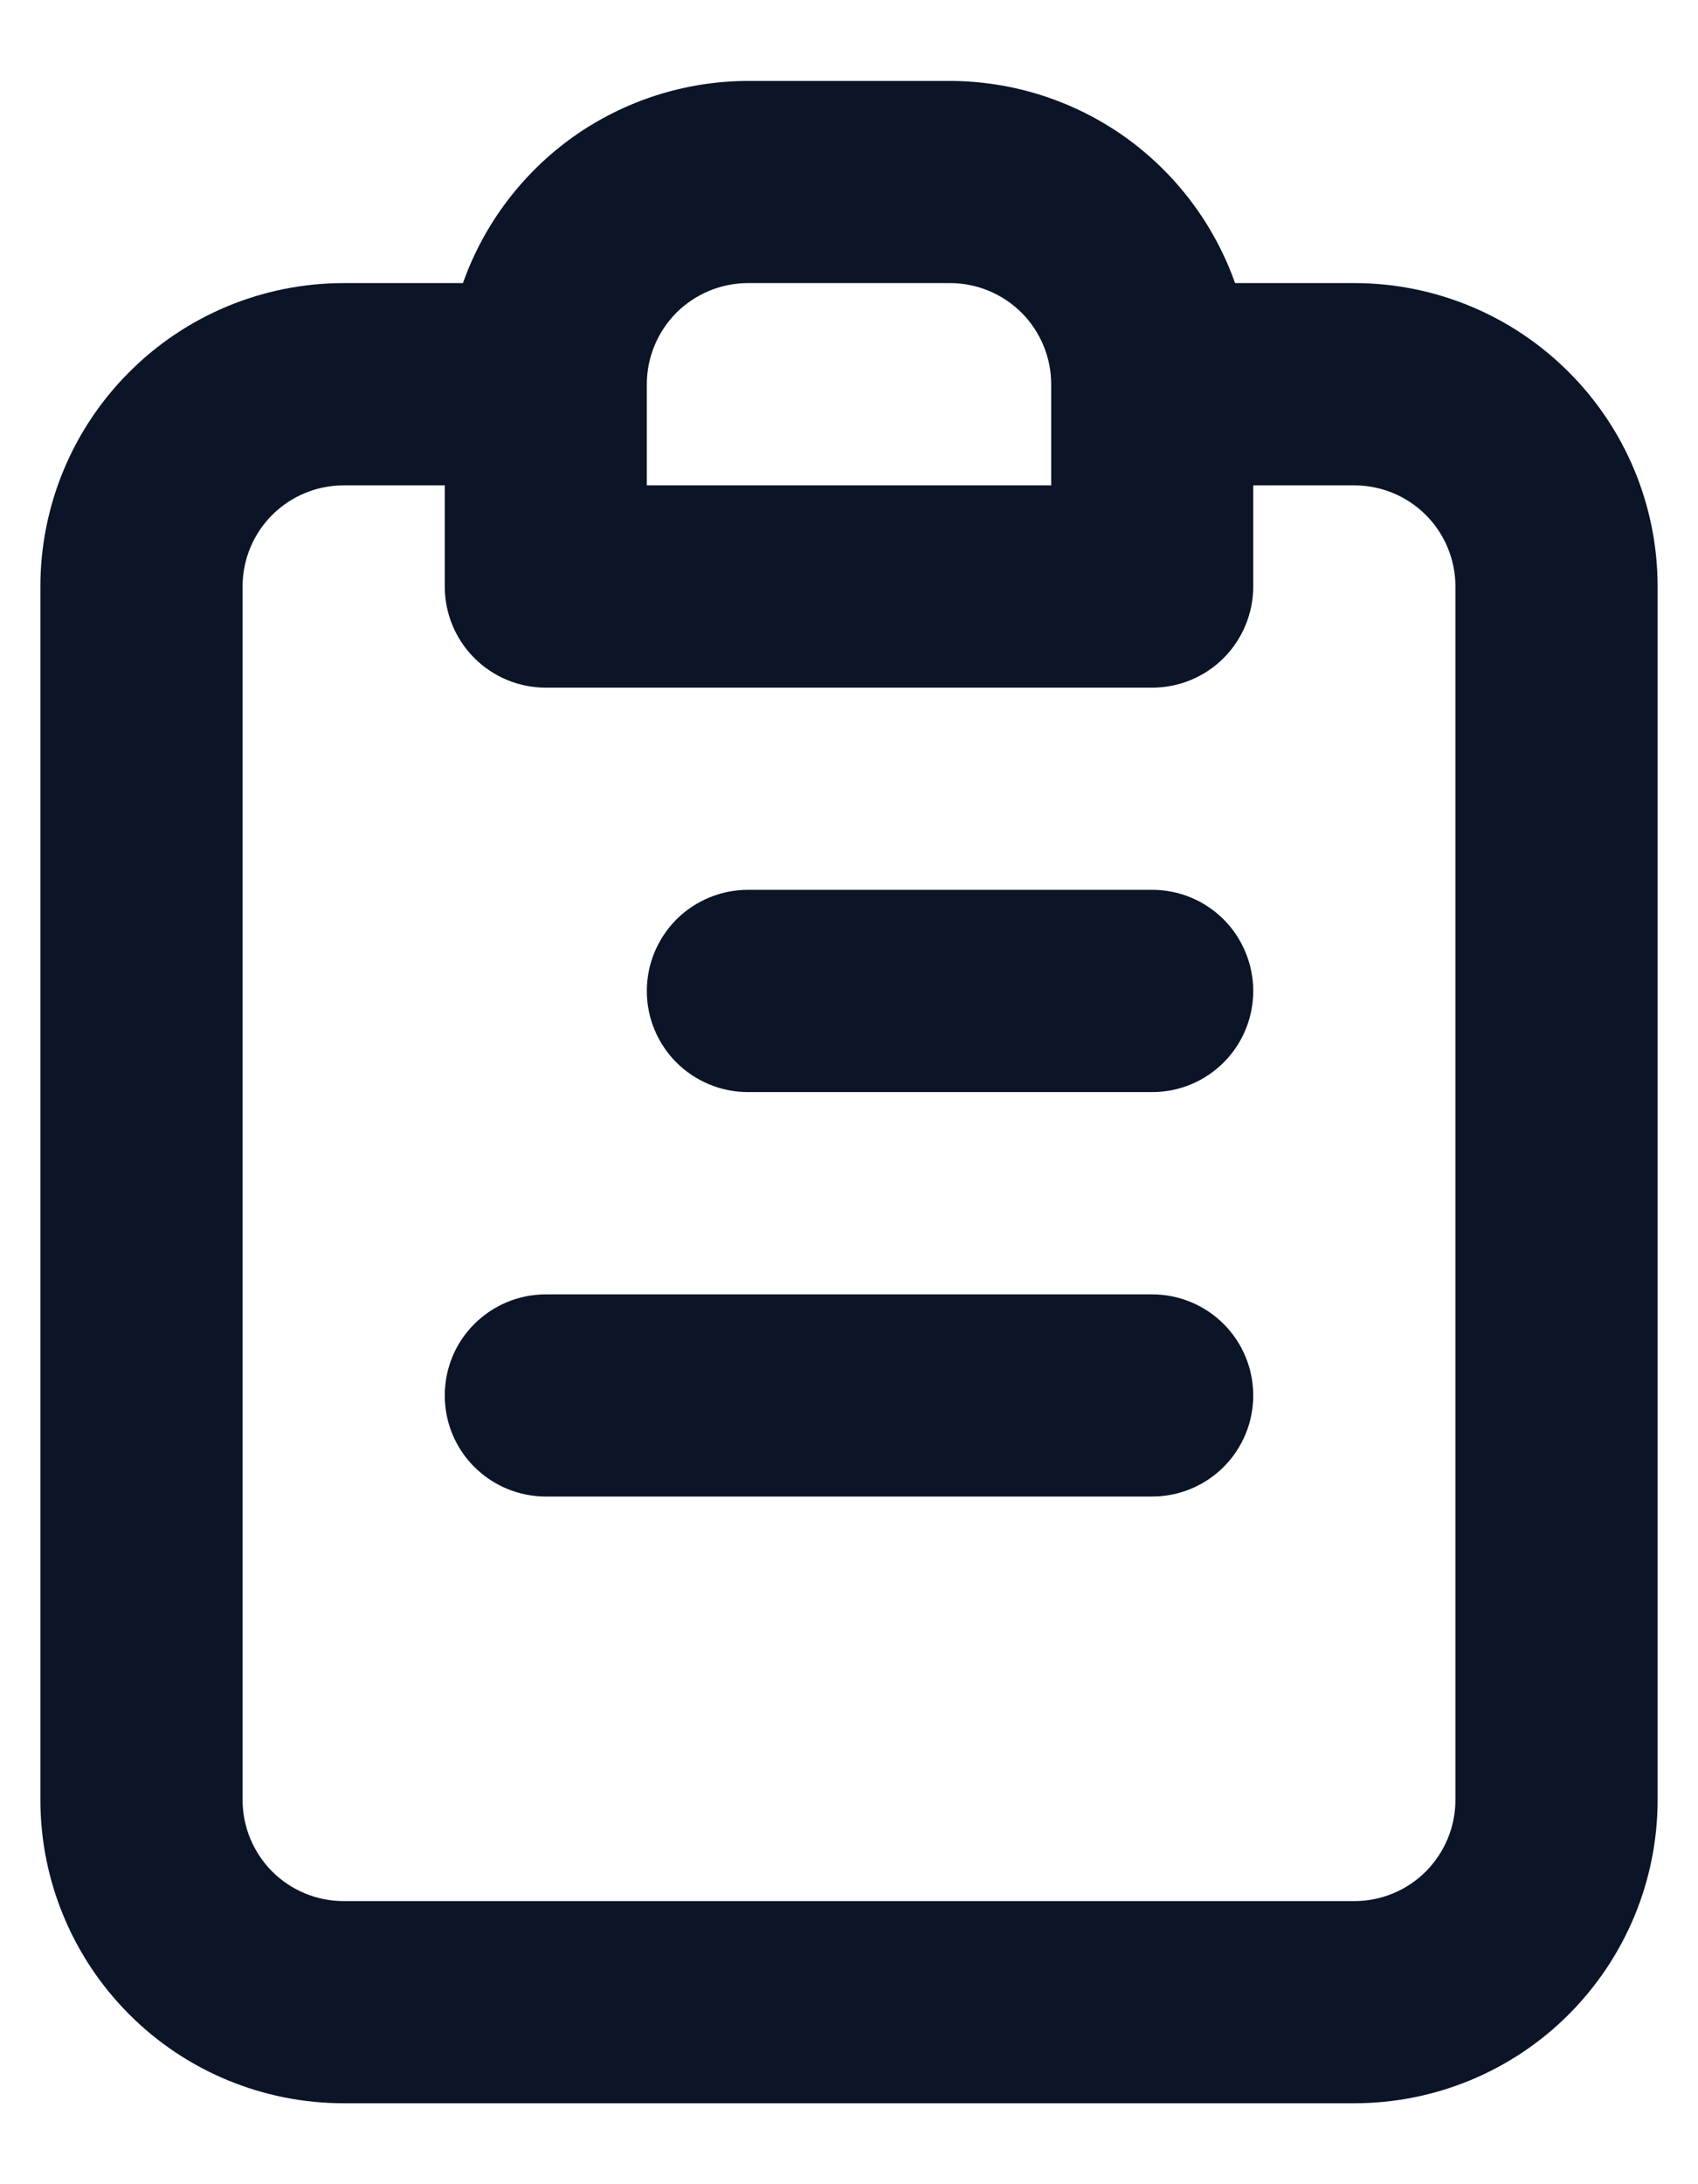 <svg width="14" height="18" viewBox="0 0 14 18" fill="none" xmlns="http://www.w3.org/2000/svg">
<path d="M9.5 10.667H4.5C4.279 10.667 4.067 10.755 3.911 10.911C3.754 11.067 3.667 11.279 3.667 11.5C3.667 11.721 3.754 11.933 3.911 12.089C4.067 12.245 4.279 12.333 4.5 12.333H9.5C9.721 12.333 9.933 12.245 10.089 12.089C10.245 11.933 10.333 11.721 10.333 11.5C10.333 11.279 10.245 11.067 10.089 10.911C9.933 10.755 9.721 10.667 9.5 10.667ZM9.5 7.333H6.167C5.946 7.333 5.734 7.421 5.577 7.577C5.421 7.734 5.333 7.946 5.333 8.167C5.333 8.388 5.421 8.6 5.577 8.756C5.734 8.912 5.946 9 6.167 9H9.5C9.721 9 9.933 8.912 10.089 8.756C10.245 8.6 10.333 8.388 10.333 8.167C10.333 7.946 10.245 7.734 10.089 7.577C9.933 7.421 9.721 7.333 9.5 7.333ZM11.167 2.333H10.183C10.011 1.847 9.693 1.426 9.273 1.127C8.852 0.829 8.349 0.668 7.833 0.667H6.167C5.651 0.668 5.148 0.829 4.727 1.127C4.307 1.426 3.989 1.847 3.817 2.333H2.833C2.17 2.333 1.534 2.597 1.066 3.066C0.597 3.534 0.333 4.17 0.333 4.833V14.833C0.333 15.496 0.597 16.132 1.066 16.601C1.534 17.07 2.17 17.333 2.833 17.333H11.167C11.83 17.333 12.466 17.07 12.934 16.601C13.403 16.132 13.667 15.496 13.667 14.833V4.833C13.667 4.17 13.403 3.534 12.934 3.066C12.466 2.597 11.83 2.333 11.167 2.333ZM5.333 3.167C5.333 2.946 5.421 2.734 5.577 2.577C5.734 2.421 5.946 2.333 6.167 2.333H7.833C8.054 2.333 8.266 2.421 8.423 2.577C8.579 2.734 8.667 2.946 8.667 3.167V4H5.333V3.167ZM12 14.833C12 15.054 11.912 15.266 11.756 15.423C11.6 15.579 11.388 15.667 11.167 15.667H2.833C2.612 15.667 2.4 15.579 2.244 15.423C2.088 15.266 2 15.054 2 14.833V4.833C2 4.612 2.088 4.4 2.244 4.244C2.4 4.088 2.612 4 2.833 4H3.667V4.833C3.667 5.054 3.754 5.266 3.911 5.423C4.067 5.579 4.279 5.667 4.5 5.667H9.5C9.721 5.667 9.933 5.579 10.089 5.423C10.245 5.266 10.333 5.054 10.333 4.833V4H11.167C11.388 4 11.6 4.088 11.756 4.244C11.912 4.4 12 4.612 12 4.833V14.833Z" fill="#0C1427"/>
</svg>
